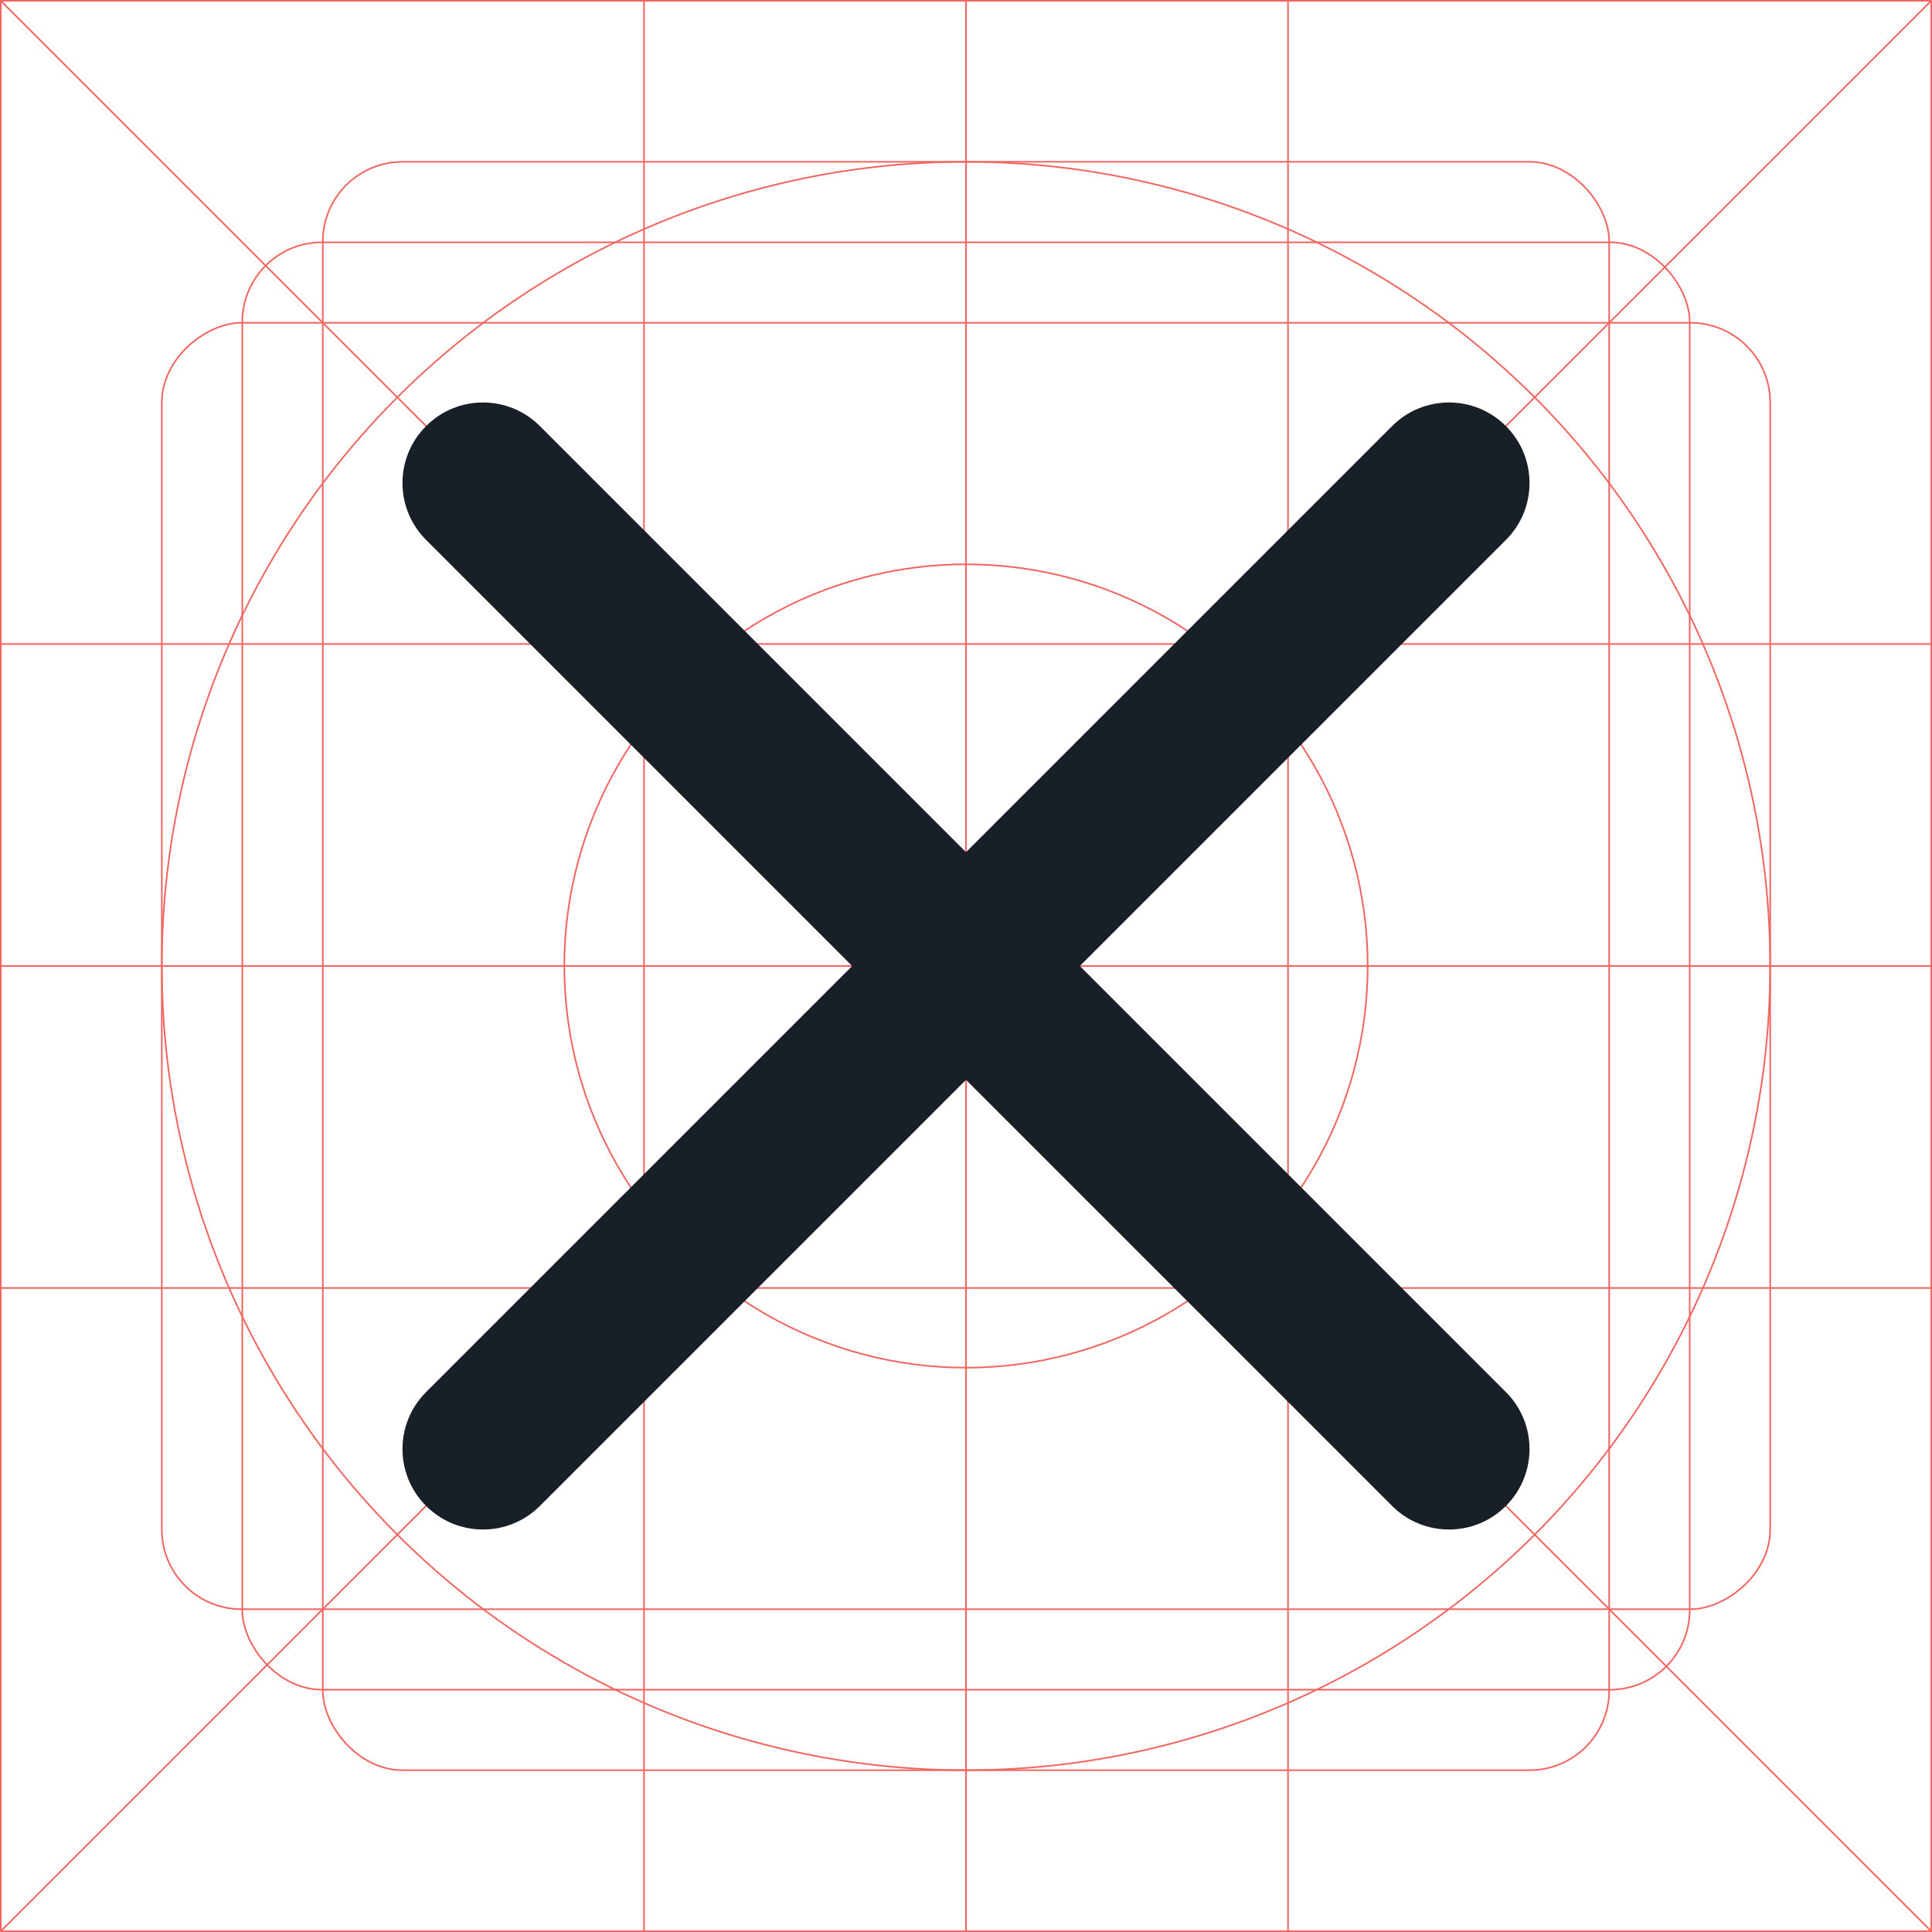 <svg width="24" height="24" viewBox="0 0 24 24" fill="none" xmlns="http://www.w3.org/2000/svg">
<g clip-path="url(#clip0_89_8)">
<rect x="0.01" y="0.01" width="23.98" height="23.98" stroke="#F26661" stroke-width="0.02"/>
<path d="M0 0L24 24" stroke="#F26661" stroke-width="0.02"/>
<path d="M24 0L-3.9101e-06 24" stroke="#F26661" stroke-width="0.02"/>
<path d="M12 0V24" stroke="#F26661" stroke-width="0.02"/>
<path d="M24 12L-2.86102e-06 12" stroke="#F26661" stroke-width="0.02"/>
<path d="M24 8L-2.86102e-06 8" stroke="#F26661" stroke-width="0.02"/>
<path d="M24 16L-2.86102e-06 16" stroke="#F26661" stroke-width="0.02"/>
<path d="M12 24L12 0" stroke="#F26661" stroke-width="0.02"/>
<path d="M16 24L16 0" stroke="#F26661" stroke-width="0.02"/>
<path d="M8 24L8 0" stroke="#F26661" stroke-width="0.02"/>
<rect x="4.01" y="2.01" width="15.98" height="19.98" rx="0.99" stroke="#F26661" stroke-width="0.02"/>
<rect x="21.99" y="4.01" width="15.98" height="19.98" rx="0.99" transform="rotate(90 21.99 4.01)" stroke="#F26661" stroke-width="0.02"/>
<rect x="3.01" y="3.01" width="17.98" height="17.98" rx="0.99" stroke="#F26661" stroke-width="0.02"/>
<circle cx="12" cy="12" r="9.99" stroke="#F26661" stroke-width="0.02"/>
<circle cx="12" cy="12" r="4.99" stroke="#F26661" stroke-width="0.02"/>
</g>
<path fill-rule="evenodd" clip-rule="evenodd" d="M6.707 5.293C6.317 4.902 5.683 4.902 5.293 5.293C4.902 5.683 4.902 6.317 5.293 6.707L10.586 12L5.293 17.293C4.902 17.683 4.902 18.317 5.293 18.707C5.683 19.098 6.317 19.098 6.707 18.707L12 13.414L17.293 18.707C17.683 19.098 18.317 19.098 18.707 18.707C19.098 18.317 19.098 17.683 18.707 17.293L13.414 12L18.707 6.707C19.098 6.317 19.098 5.683 18.707 5.293C18.317 4.902 17.683 4.902 17.293 5.293L12 10.586L6.707 5.293Z" fill="#181F26"/>
<defs>
<clipPath id="clip0_89_8">
<rect width="24" height="24" fill="white"/>
</clipPath>
</defs>
</svg>

